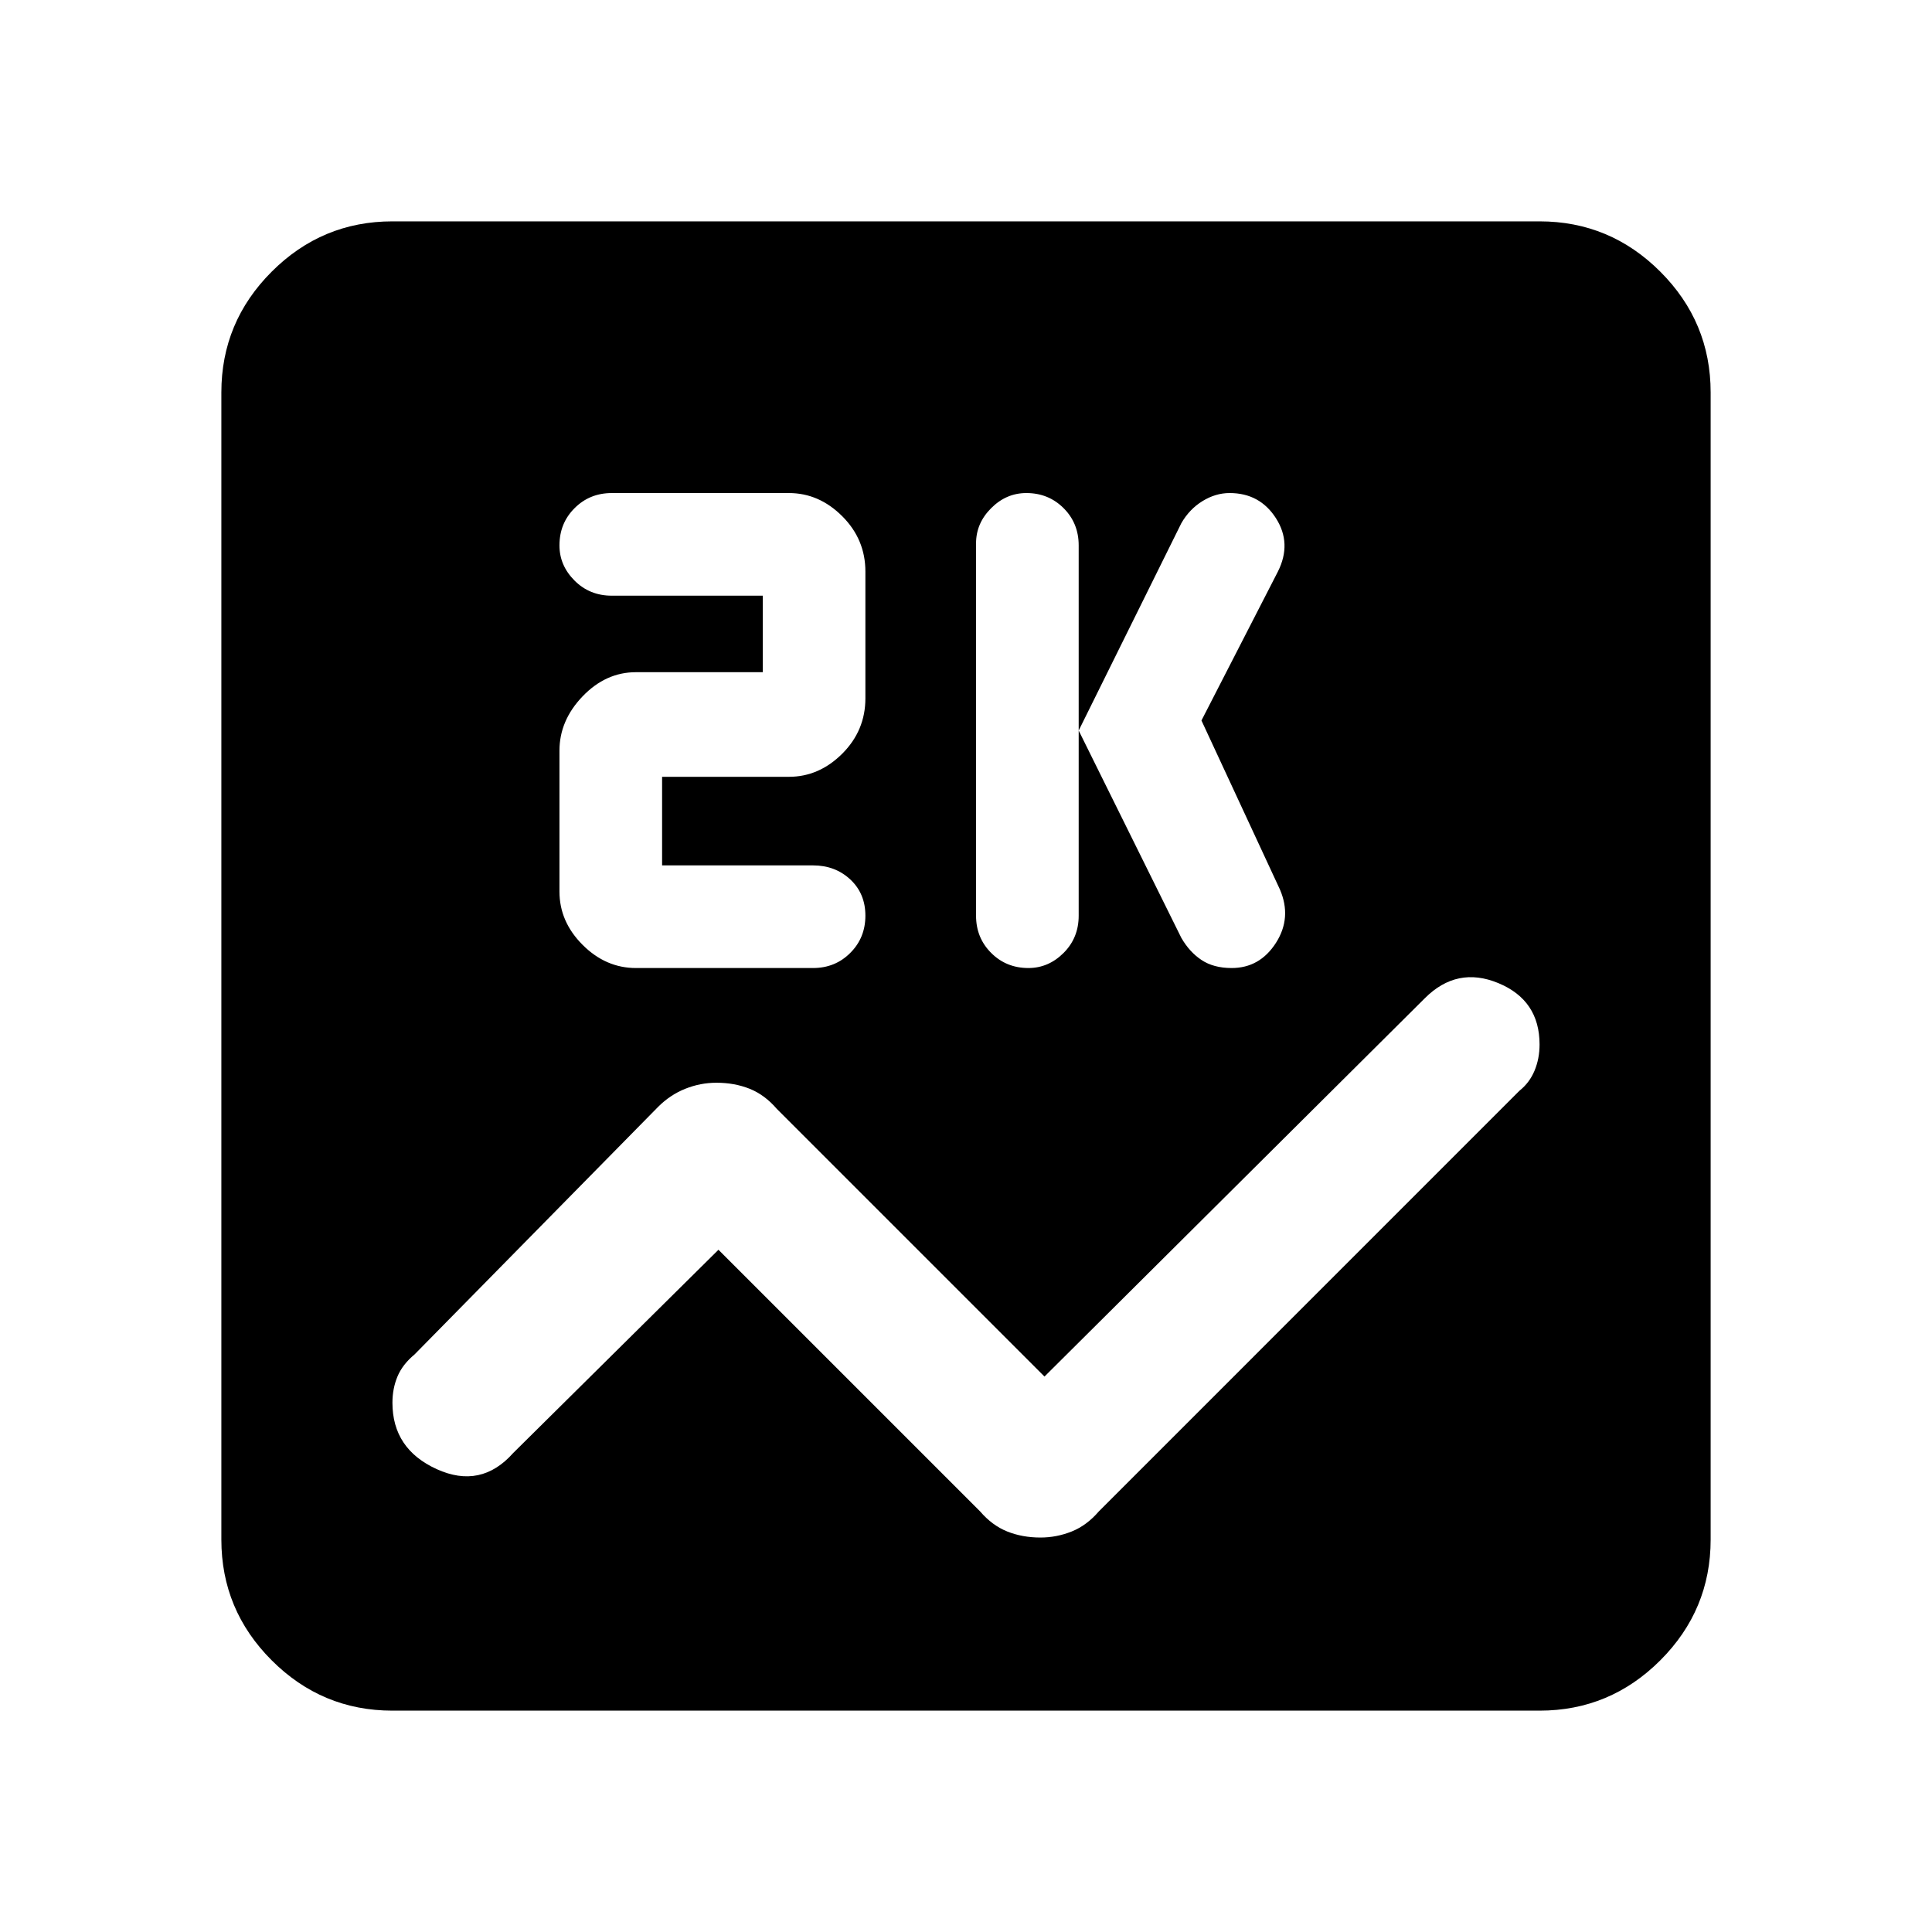 <svg xmlns="http://www.w3.org/2000/svg" height="40" width="40"><path d="M8.125 35.417Q6.667 35.417 5.625 34.375Q4.583 33.333 4.583 31.875V8.125Q4.583 6.667 5.625 5.625Q6.667 4.583 8.125 4.583H31.875Q33.333 4.583 34.375 5.625Q35.417 6.667 35.417 8.125V31.875Q35.417 33.333 34.375 34.375Q33.333 35.417 31.875 35.417ZM21.292 20.042Q21.708 20.042 22.021 19.729Q22.333 19.417 22.333 18.958V11.292Q22.333 10.833 22.021 10.521Q21.708 10.208 21.25 10.208Q20.833 10.208 20.521 10.521Q20.208 10.833 20.208 11.25V18.958Q20.208 19.417 20.521 19.729Q20.833 20.042 21.292 20.042ZM25.5 20.042Q26.083 20.042 26.417 19.521Q26.75 19 26.5 18.417L24.875 14.917L26.458 11.833Q26.75 11.25 26.417 10.729Q26.083 10.208 25.458 10.208Q25.167 10.208 24.896 10.375Q24.625 10.542 24.458 10.833L22.333 15.125L24.458 19.417Q24.625 19.708 24.875 19.875Q25.125 20.042 25.5 20.042ZM13.167 20.042H16.833Q17.292 20.042 17.604 19.729Q17.917 19.417 17.917 18.958Q17.917 18.5 17.604 18.208Q17.292 17.917 16.833 17.917H13.708V16.083H16.333Q16.958 16.083 17.438 15.604Q17.917 15.125 17.917 14.458V11.833Q17.917 11.167 17.438 10.688Q16.958 10.208 16.333 10.208H12.667Q12.208 10.208 11.896 10.521Q11.583 10.833 11.583 11.292Q11.583 11.708 11.896 12.021Q12.208 12.333 12.667 12.333H15.792V13.917H13.167Q12.542 13.917 12.062 14.417Q11.583 14.917 11.583 15.542V18.458Q11.583 19.083 12.062 19.562Q12.542 20.042 13.167 20.042ZM21.542 31.833Q21.875 31.833 22.188 31.708Q22.5 31.583 22.75 31.292L31.458 22.583Q31.667 22.417 31.771 22.167Q31.875 21.917 31.875 21.625Q31.875 20.708 31.021 20.354Q30.167 20 29.5 20.667L21.625 28.5L16.083 22.958Q15.833 22.667 15.521 22.542Q15.208 22.417 14.833 22.417Q14.5 22.417 14.188 22.542Q13.875 22.667 13.625 22.917L8.583 28.042Q8.333 28.25 8.229 28.5Q8.125 28.75 8.125 29.042Q8.125 30 9.042 30.417Q9.958 30.833 10.625 30.083L14.875 25.875L20.292 31.292Q20.542 31.583 20.854 31.708Q21.167 31.833 21.542 31.833Z"/></svg>